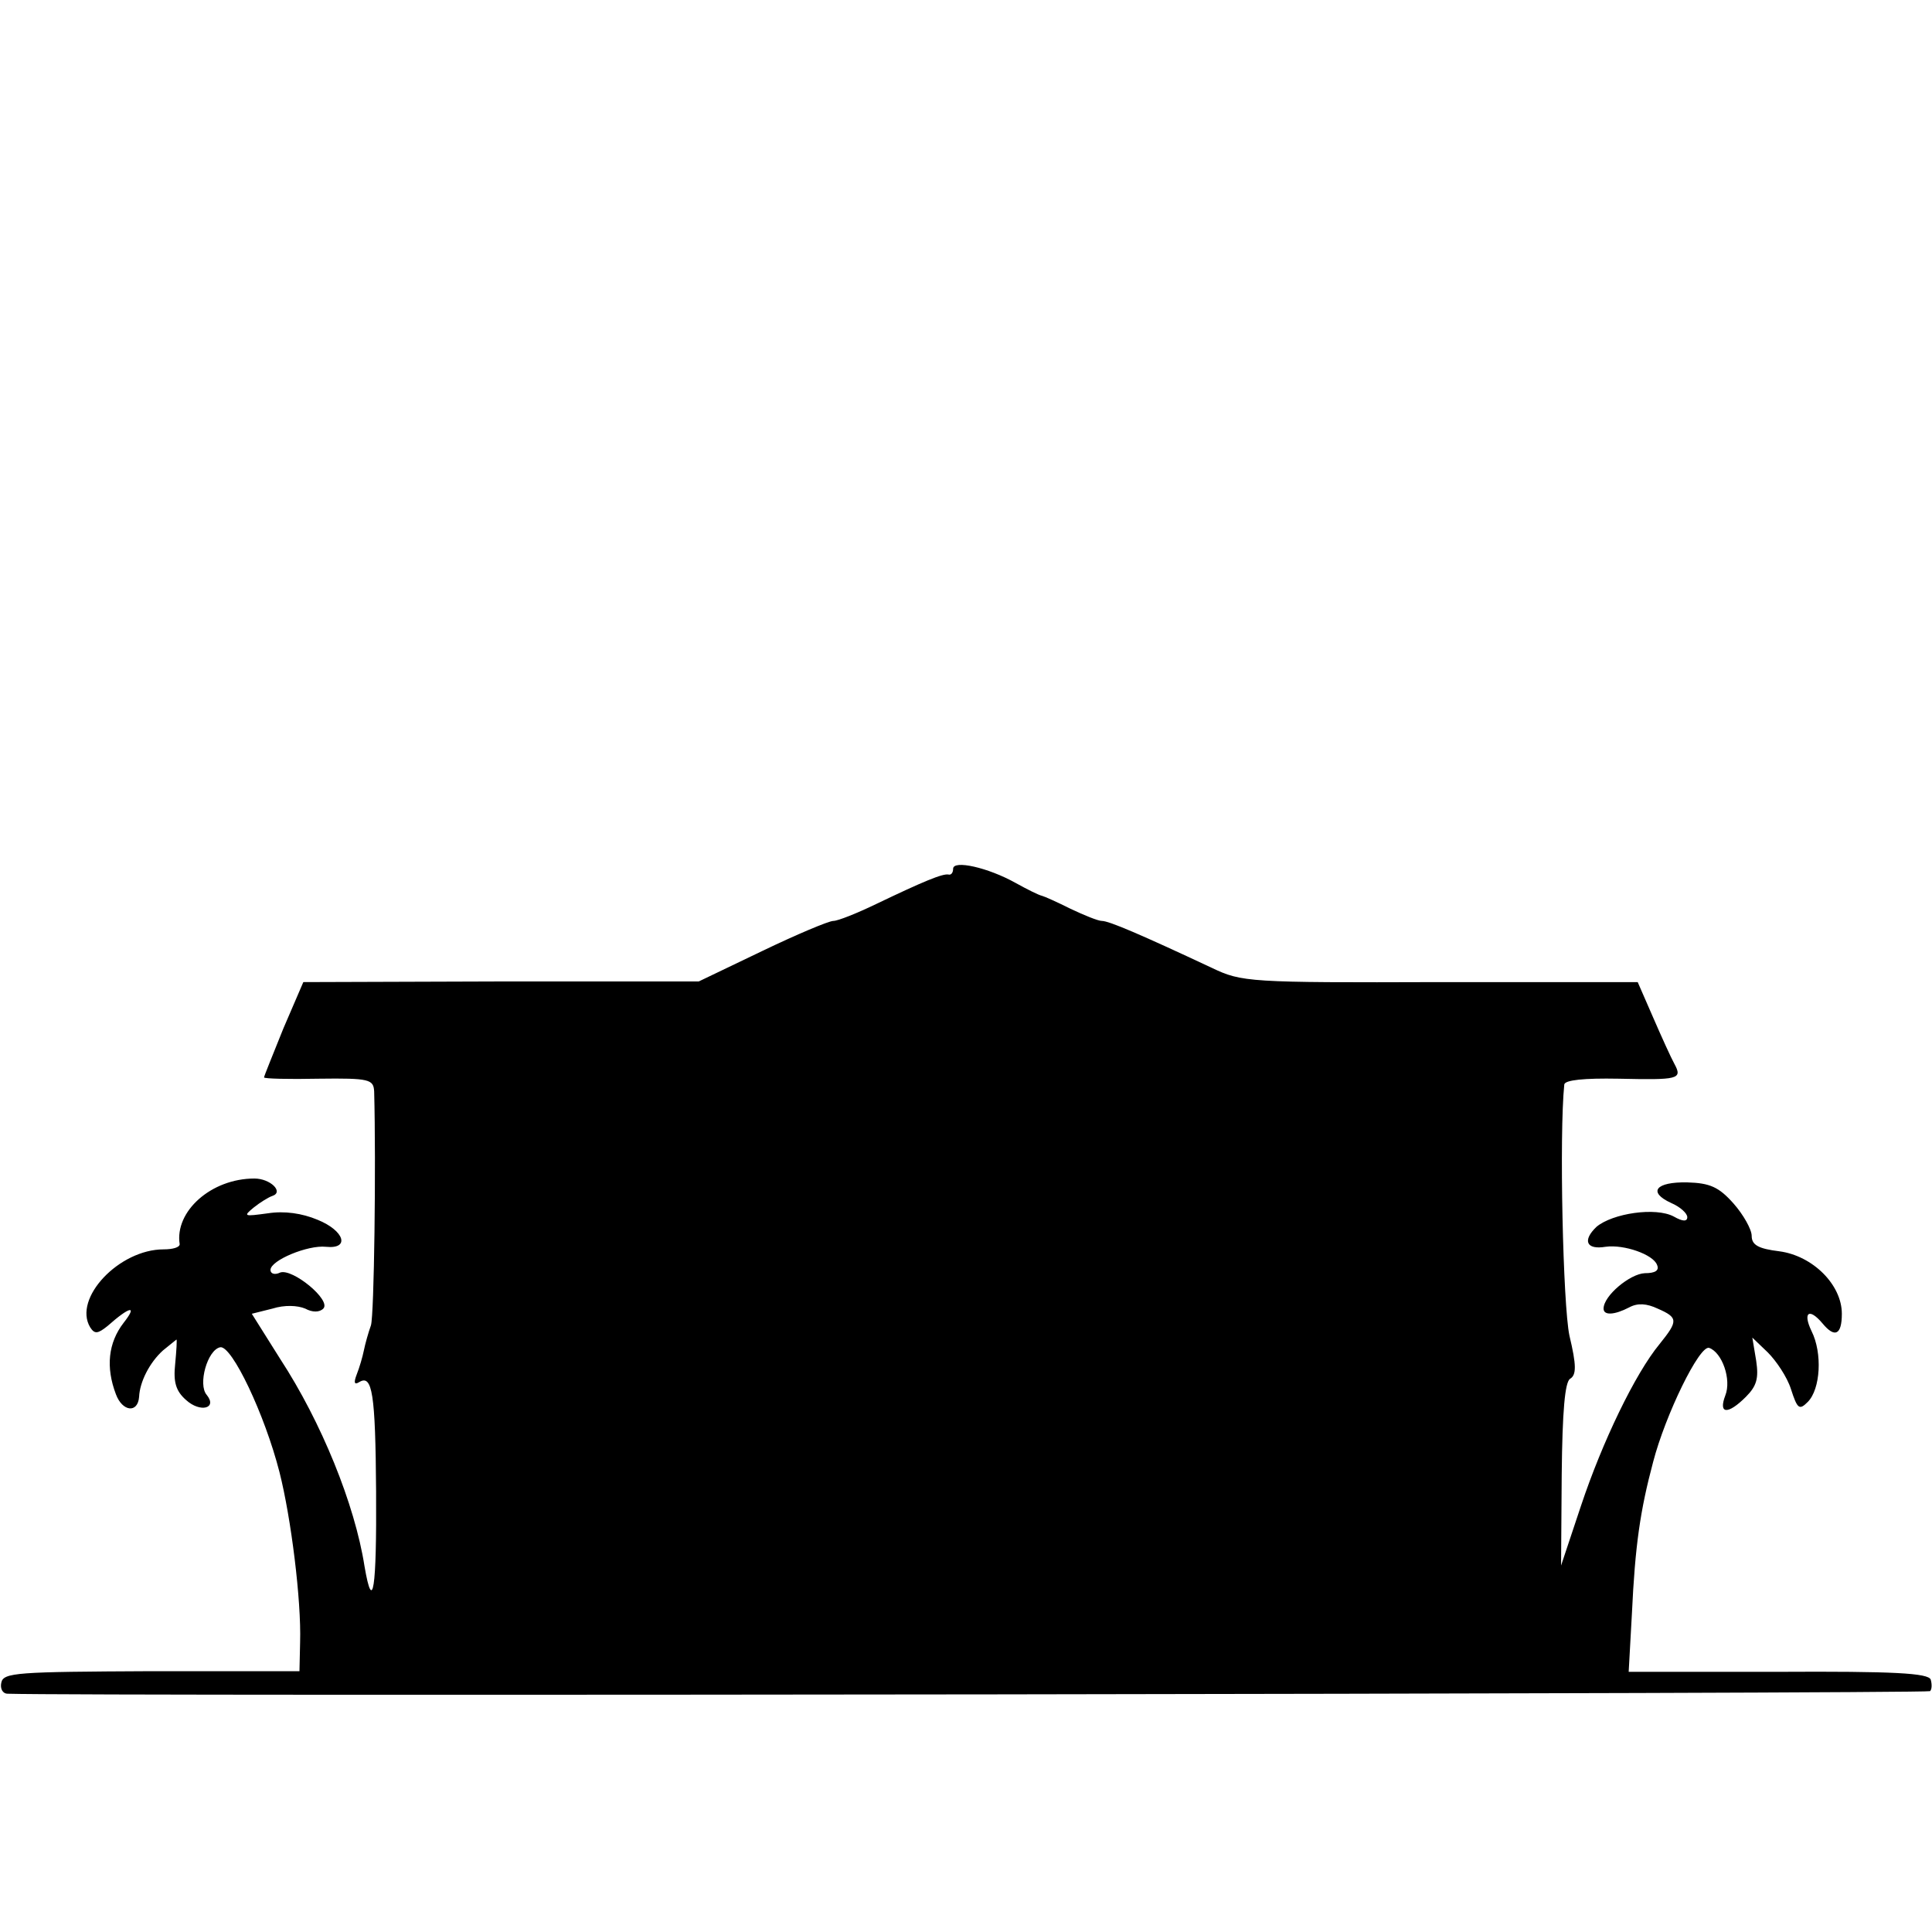 <?xml version="1.0" standalone="no"?>
<!DOCTYPE svg PUBLIC "-//W3C//DTD SVG 20010904//EN"
 "http://www.w3.org/TR/2001/REC-SVG-20010904/DTD/svg10.dtd">
<svg version="1.0" xmlns="http://www.w3.org/2000/svg"
 width="300pt" height="300pt" viewBox="0 0 300 300"
 preserveAspectRatio="xMidYMid meet">
<g transform="translate(0,300) scale(0.1,-0.1)"
fill="#000000" stroke="none">
<path d="M1480 1651 c0 -6 -3 -10 -7 -9 -9 2 -40 -11 -113 -46 -29 -14 -59
-26 -66 -26 -7 0 -57 -21 -111 -47 l-98 -47 -307 0 -307 -1 -31 -72 c-16 -40
-30 -74 -30 -76 0 -2 38 -3 85 -2 79 1 85 -1 86 -20 3 -114 0 -347 -5 -363 -4
-11 -9 -29 -11 -39 -2 -10 -7 -27 -11 -37 -5 -13 -4 -17 4 -12 20 12 25 -17
26 -170 1 -151 -5 -192 -18 -116 -15 96 -67 224 -131 322 l-44 70 32 8 c19 6
39 5 51 0 11 -6 22 -6 28 0 13 13 -48 63 -67 56 -8 -4 -15 -2 -15 4 0 15 58
39 86 36 38 -4 29 25 -13 42 -24 10 -51 14 -77 10 -37 -5 -39 -5 -22 9 10 8
23 16 29 18 18 6 -3 27 -28 27 -67 0 -124 -51 -116 -102 0 -5 -11 -8 -25 -8
-69 0 -141 -76 -114 -121 7 -11 12 -10 27 2 35 31 47 33 25 5 -24 -31 -28 -69
-12 -111 10 -27 34 -30 36 -4 1 23 16 53 37 72 11 9 21 17 21 17 1 0 0 -17 -2
-38 -3 -28 1 -42 17 -56 22 -20 49 -13 32 8 -14 16 1 70 21 74 18 3 69 -104
92 -194 18 -71 34 -199 32 -264 l-1 -45 -230 0 c-209 -1 -230 -2 -233 -18 -2
-9 2 -17 10 -17 122 -4 2981 0 2985 4 3 3 3 11 1 18 -4 10 -57 13 -237 12
l-232 0 5 90 c5 107 13 161 33 236 19 73 72 182 87 177 20 -7 35 -49 25 -74
-11 -29 4 -30 32 -2 17 17 20 29 16 56 l-6 36 24 -23 c13 -13 30 -38 36 -57
10 -31 13 -33 26 -20 20 20 23 76 6 110 -14 29 -4 37 17 12 19 -23 30 -18 30
15 0 45 -45 90 -97 97 -33 4 -43 10 -43 24 0 10 -13 33 -28 50 -23 26 -37 32
-72 33 -49 1 -62 -15 -25 -32 14 -6 25 -16 25 -22 0 -7 -7 -7 -21 1 -28 15
-95 5 -120 -16 -22 -21 -16 -36 14 -31 29 4 74 -12 80 -28 4 -9 -3 -13 -19
-13 -23 -1 -64 -35 -64 -55 0 -11 17 -10 40 2 13 7 27 6 44 -2 32 -14 32 -19
3 -55 -38 -46 -89 -152 -122 -251 l-31 -93 1 141 c1 99 5 144 13 149 10 6 10
21 -1 67 -10 47 -16 312 -8 390 1 7 31 10 84 9 93 -2 100 -1 87 23 -5 9 -20
42 -33 72 l-24 55 -306 0 c-298 -1 -309 0 -355 22 -111 52 -160 73 -171 73 -6
0 -28 9 -49 19 -20 10 -40 19 -44 20 -5 1 -23 10 -41 20 -43 24 -97 36 -97 22z"/>
</g>
</svg>
